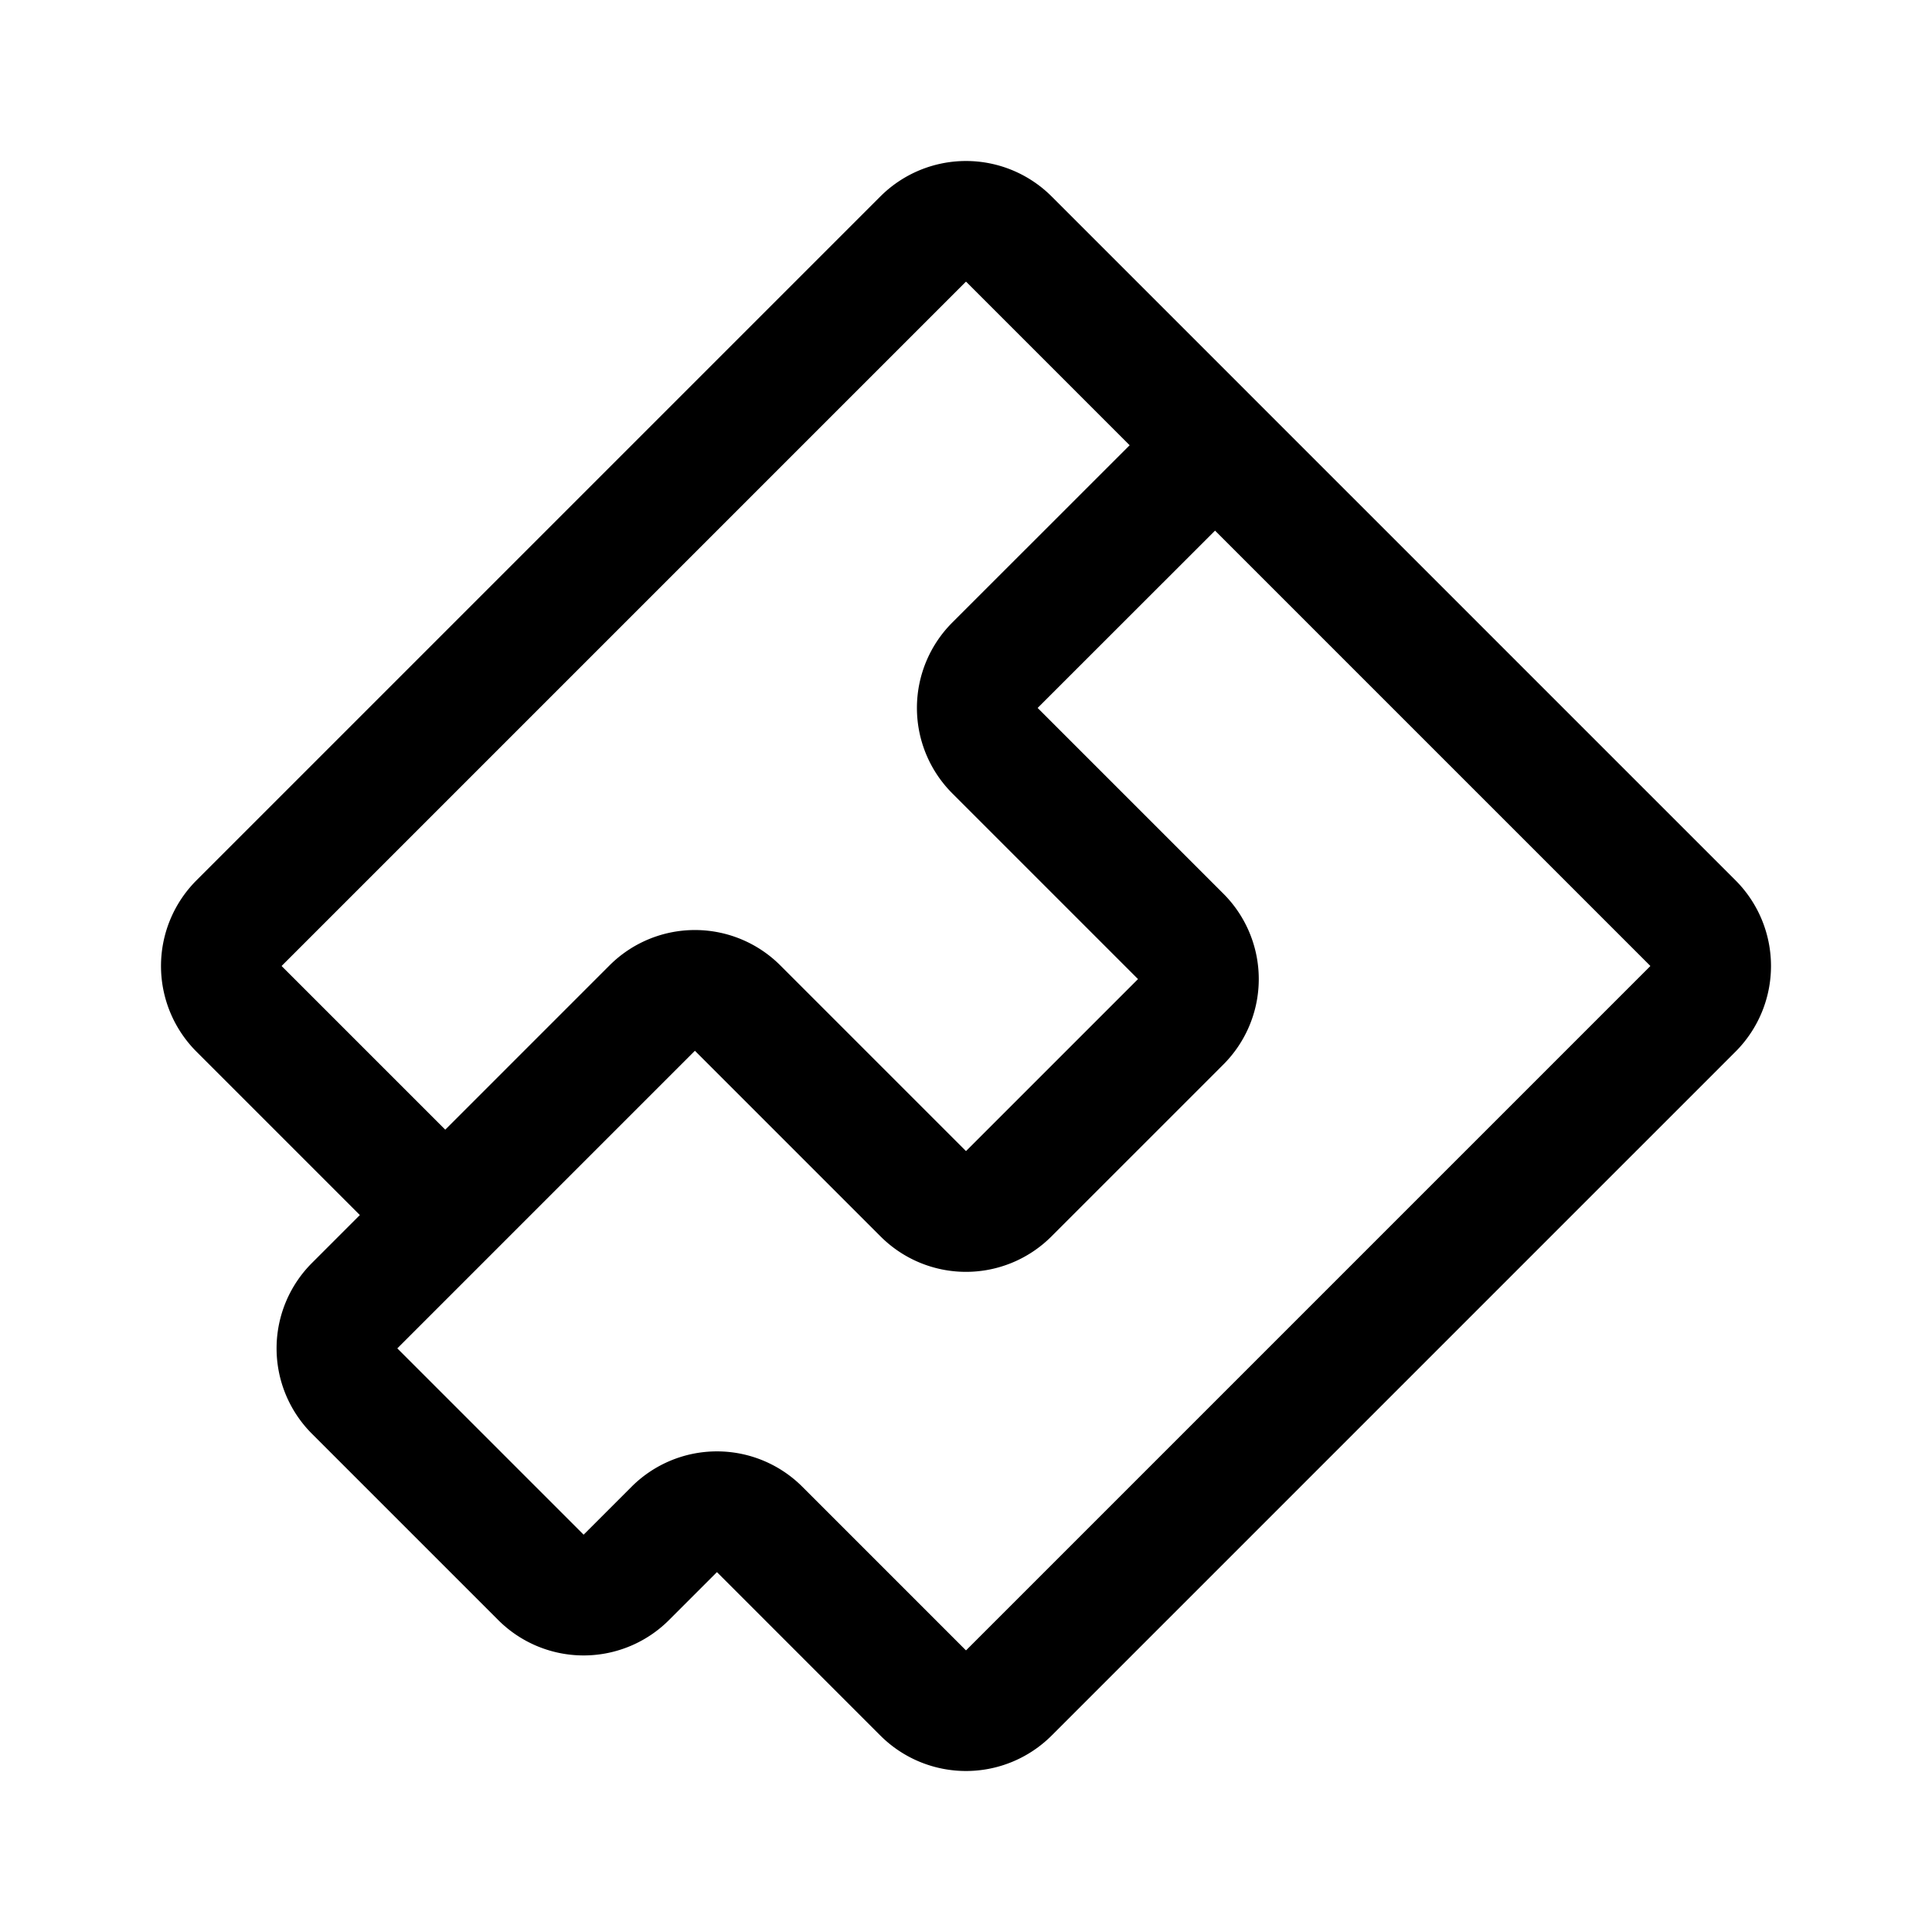 <svg width="76" height="76" viewBox="0 0 192 192" fill="none" xmlns="http://www.w3.org/2000/svg"><path d="M120 45 98.88 66.11a6.006 6.006 0 0 0 0 8.49l18.457 18.457a5.999 5.999 0 0 1 0 8.486l-17.094 17.094a6 6 0 0 1-8.486 0l-18.454-18.455a6 6 0 0 0-8.485 0l-20.569 20.569m0 0-9.006 9.006a6.001 6.001 0 0 0 0 8.486l18.514 18.514a5.998 5.998 0 0 0 8.486 0l4.764-4.764a6 6 0 0 1 8.485 0l16.237 16.238a6.04 6.04 0 0 0 8.542 0l67.96-67.96a6.04 6.04 0 0 0 0-8.542l-67.96-67.96a6.04 6.04 0 0 0-8.542 0l-67.96 67.96a6.04 6.04 0 0 0 0 8.542l20.48 20.48Z" stroke="#000" stroke-width="12" stroke-linecap="round" stroke-linejoin="round"/></svg>